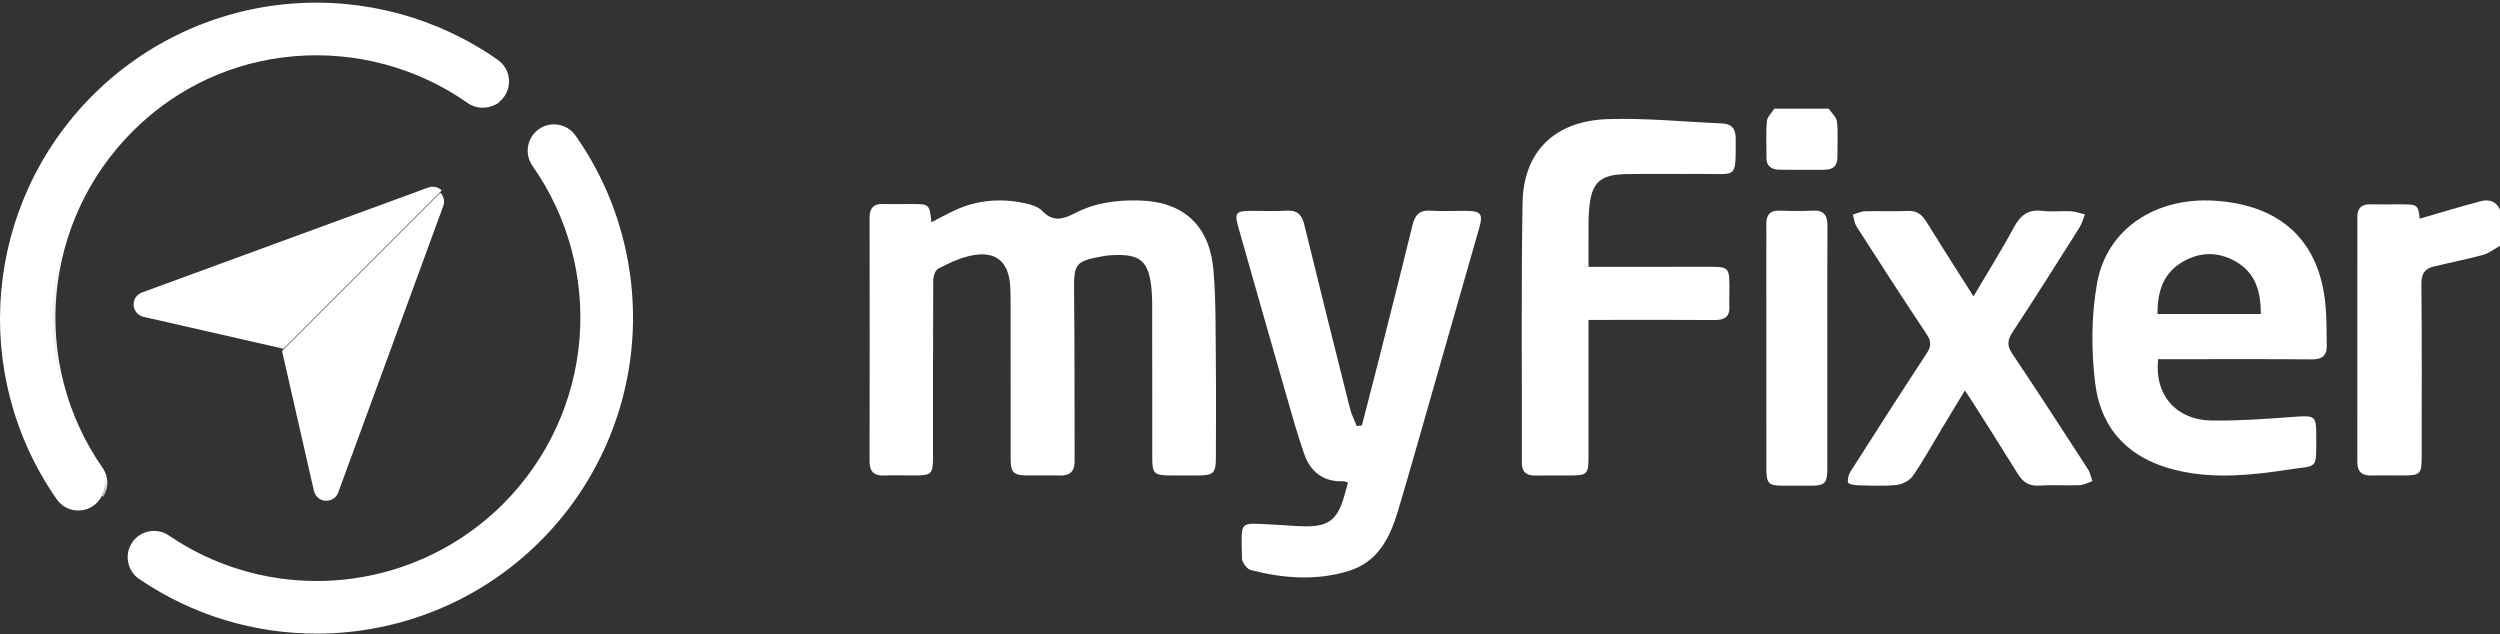 <?xml version="1.0" encoding="UTF-8"?>
<svg width="138px" height="35px" viewBox="0 0 138 35" version="1.1" xmlns="http://www.w3.org/2000/svg" xmlns:xlink="http://www.w3.org/1999/xlink">
    <rect x="0" y="0" width="138" height="35" fill="#333333" stroke="none"/>
    <!-- Generator: Sketch 47.1 (45422) - http://www.bohemiancoding.com/sketch -->
    <title>logo</title>
    <desc>Created with Sketch.</desc>
    <defs>
        <polygon id="path-1" points="0.145 12.788 0.145 0.083 25.601 0.083 25.601 12.788 25.601 25.493 0.145 25.493"></polygon>
    </defs>
    <g id="Page-1" stroke="none" stroke-width="1" fill="none" fill-rule="evenodd">
        <g id="calendar" transform="translate(-205, -10)">
            <g id="logo" transform="translate(205, 10)">
                <g id="Group-81" transform="translate(48, 6)" fill="#FFFFFF">
                    <path d="M90,7.569 C89.69,7.739 89.4,7.976 89.068,8.067 C88.162,8.315 87.237,8.495 86.323,8.717 C85.812,8.842 85.656,9.157 85.661,9.694 C85.692,12.873 85.677,16.052 85.676,19.231 C85.675,20.173 85.598,20.244 84.62,20.246 C84.055,20.247 83.49,20.233 82.925,20.249 C82.396,20.265 82.125,20.058 82.125,19.512 C82.13,14.999 82.129,10.486 82.126,5.973 C82.126,5.505 82.341,5.274 82.823,5.28 C83.366,5.286 83.908,5.28 84.451,5.28 C85.469,5.281 85.469,5.282 85.567,6.071 C86.674,5.75 87.798,5.407 88.934,5.106 C89.376,4.988 89.785,5.1 90,5.567 L90,7.569 Z" id="Fill-65"></path>
                    <path d="M52.95,0 C53.108,0.242 53.377,0.474 53.403,0.726 C53.468,1.371 53.42,2.025 53.426,2.675 C53.43,3.124 53.212,3.371 52.704,3.372 C51.87,3.373 51.036,3.38 50.202,3.367 C49.747,3.36 49.505,3.14 49.509,2.709 C49.515,2.037 49.473,1.363 49.531,0.695 C49.551,0.455 49.799,0.231 49.943,0 L52.95,0 Z" id="Fill-67"></path>
                    <path d="M3.416,6.269 C3.86,6.041 4.282,5.804 4.721,5.602 C5.913,5.054 7.165,4.939 8.44,5.191 C8.825,5.267 9.281,5.382 9.534,5.643 C10.162,6.294 10.708,6.089 11.385,5.743 C12.475,5.185 13.68,5.034 14.892,5.067 C17.338,5.134 18.776,6.447 18.984,8.928 C19.122,10.565 19.096,12.218 19.114,13.864 C19.133,15.69 19.123,17.515 19.116,19.341 C19.114,20.092 18.96,20.238 18.217,20.244 C17.66,20.248 17.103,20.247 16.545,20.244 C15.73,20.24 15.606,20.129 15.605,19.321 C15.6,16.471 15.603,13.621 15.601,10.771 C15.6,10.504 15.591,10.237 15.566,9.972 C15.415,8.4 14.951,8.001 13.381,8.086 C13.248,8.093 13.113,8.101 12.982,8.124 C11.32,8.418 11.271,8.523 11.289,10.179 C11.323,13.273 11.309,16.368 11.319,19.463 C11.321,20.025 11.056,20.268 10.495,20.249 C9.893,20.229 9.291,20.249 8.689,20.244 C7.951,20.238 7.79,20.085 7.788,19.339 C7.783,16.556 7.786,13.773 7.785,10.989 C7.785,10.611 7.785,10.232 7.767,9.854 C7.698,8.403 6.936,7.794 5.505,8.131 C4.908,8.272 4.331,8.546 3.784,8.833 C3.622,8.918 3.516,9.254 3.514,9.476 C3.498,12.727 3.504,15.978 3.502,19.229 C3.502,20.172 3.426,20.243 2.462,20.244 C1.904,20.245 1.347,20.229 0.79,20.249 C0.213,20.269 -0.001,19.999 3.84990089e-06,19.441 C0.009,14.965 0.008,10.49 0.001,6.014 C3.84990089e-06,5.475 0.229,5.241 0.766,5.259 C1.278,5.275 1.791,5.261 2.303,5.262 C3.304,5.263 3.304,5.263 3.416,6.269" id="Fill-69"></path>
                    <path d="M27.179,17.478 C27.448,16.435 27.72,15.394 27.984,14.35 C28.651,11.712 29.325,9.075 29.969,6.431 C30.106,5.867 30.35,5.589 30.965,5.629 C31.629,5.672 32.297,5.634 32.963,5.64 C33.741,5.647 33.871,5.817 33.659,6.564 C32.821,9.501 31.981,12.436 31.139,15.372 C30.487,17.647 29.848,19.926 29.171,22.193 C28.728,23.676 28.072,25.025 26.425,25.524 C24.63,26.067 22.826,25.927 21.043,25.467 C20.832,25.412 20.56,25.044 20.557,24.818 C20.525,22.651 20.334,22.874 22.313,22.959 C22.911,22.985 23.509,23.052 24.107,23.054 C25.303,23.058 25.788,22.691 26.151,21.555 C26.244,21.263 26.317,20.964 26.409,20.632 C26.302,20.605 26.224,20.565 26.148,20.567 C25.038,20.607 24.329,20.039 23.985,19.043 C23.609,17.958 23.301,16.849 22.983,15.744 C22.103,12.685 21.23,9.623 20.361,6.56 C20.129,5.742 20.212,5.644 21.084,5.639 C21.728,5.636 22.374,5.67 23.015,5.629 C23.59,5.594 23.857,5.831 23.99,6.376 C24.82,9.769 25.666,13.16 26.519,16.548 C26.603,16.882 26.766,17.195 26.892,17.519 C26.988,17.505 27.084,17.491 27.179,17.478" id="Fill-71"></path>
                    <path d="M76.8,11.334 C76.794,10.108 76.522,9.06 75.393,8.424 C74.38,7.854 73.33,7.91 72.372,8.52 C71.356,9.169 71.09,10.184 71.092,11.334 L76.8,11.334 Z M71.128,13.828 C70.914,15.805 72.118,17.194 74.123,17.215 C75.616,17.23 77.114,17.125 78.604,17.012 C79.789,16.923 79.86,16.94 79.856,18.065 C79.85,19.985 79.992,19.666 78.252,19.932 C76.371,20.219 74.461,20.417 72.568,20.051 C69.742,19.505 67.995,17.898 67.655,15.153 C67.43,13.33 67.437,11.413 67.763,9.61 C68.302,6.628 71,4.88 74.222,5.078 C77.906,5.304 80.035,7.288 80.368,10.84 C80.437,11.579 80.422,12.326 80.437,13.069 C80.448,13.606 80.207,13.843 79.611,13.838 C77.024,13.815 74.438,13.828 71.851,13.828 L71.128,13.828 L71.128,13.828 Z" id="Fill-73"></path>
                    <path d="M39.685,8.73 C41.795,8.73 43.828,8.732 45.86,8.729 C47.558,8.727 47.469,8.604 47.46,10.3 C47.459,10.498 47.45,10.697 47.462,10.895 C47.496,11.468 47.214,11.67 46.65,11.665 C44.591,11.649 42.532,11.659 40.472,11.659 L39.685,11.659 L39.685,12.435 C39.685,14.662 39.686,16.888 39.685,19.114 C39.685,20.222 39.656,20.247 38.502,20.248 C37.92,20.248 37.338,20.239 36.756,20.25 C36.262,20.259 36.007,20.061 36.008,19.549 C36.018,14.767 35.965,9.983 36.045,5.202 C36.093,2.365 37.816,0.669 40.754,0.575 C42.845,0.508 44.946,0.722 47.043,0.813 C47.59,0.837 47.815,1.111 47.812,1.663 C47.802,3.936 47.917,3.582 45.891,3.6 C44.526,3.612 43.16,3.587 41.795,3.609 C40.308,3.633 39.849,4.072 39.722,5.524 C39.701,5.765 39.688,6.008 39.687,6.25 C39.683,7.041 39.685,7.832 39.685,8.73" id="Fill-75"></path>
                    <path d="M60.936,10.359 C61.711,9.047 62.482,7.824 63.165,6.552 C63.528,5.877 63.954,5.546 64.723,5.641 C65.242,5.705 65.775,5.634 66.3,5.661 C66.564,5.675 66.824,5.773 67.087,5.833 C66.991,6.073 66.929,6.334 66.795,6.546 C65.569,8.488 64.345,10.43 63.085,12.348 C62.796,12.788 62.785,13.088 63.083,13.533 C64.498,15.641 65.878,17.775 67.26,19.907 C67.382,20.097 67.422,20.344 67.5,20.564 C67.263,20.641 67.028,20.774 66.788,20.783 C66.043,20.811 65.294,20.756 64.552,20.805 C63.99,20.842 63.657,20.603 63.374,20.144 C62.555,18.815 61.714,17.501 60.88,16.183 C60.763,15.998 60.639,15.819 60.463,15.553 C60.015,16.293 59.603,16.971 59.193,17.651 C58.664,18.529 58.169,19.432 57.588,20.273 C57.408,20.533 57.007,20.737 56.689,20.77 C55.972,20.843 55.243,20.803 54.52,20.786 C54.34,20.782 54.033,20.721 54.012,20.631 C53.971,20.451 54.039,20.201 54.145,20.035 C55.534,17.854 56.928,15.676 58.347,13.516 C58.606,13.122 58.622,12.854 58.352,12.449 C57.04,10.485 55.76,8.498 54.484,6.509 C54.364,6.324 54.344,6.07 54.278,5.848 C54.498,5.783 54.717,5.669 54.938,5.662 C55.727,5.639 56.518,5.679 57.306,5.644 C57.787,5.622 58.075,5.822 58.322,6.22 C59.165,7.581 60.029,8.928 60.936,10.359" id="Fill-77"></path>
                    <path d="M52.869,13.161 C52.869,15.392 52.872,17.623 52.868,19.853 C52.866,20.666 52.732,20.805 51.984,20.81 C51.451,20.813 50.918,20.813 50.385,20.81 C49.621,20.805 49.504,20.688 49.504,19.854 C49.5,15.821 49.502,11.787 49.502,7.754 C49.502,7.303 49.512,6.852 49.501,6.402 C49.487,5.869 49.698,5.61 50.224,5.628 C50.841,5.65 51.461,5.655 52.078,5.627 C52.658,5.601 52.879,5.866 52.875,6.468 C52.861,8.699 52.869,10.93 52.869,13.161" id="Fill-79"></path>
                </g>
                <g id="Group">
                    <path d="M23.645,10.349 L7.845,16.142 C7.819,16.151 7.793,16.162 7.767,16.174 C7.712,16.202 7.661,16.236 7.615,16.276 C7.522,16.357 7.449,16.463 7.409,16.587 C7.396,16.628 7.386,16.67 7.38,16.713 C7.364,16.84 7.382,16.966 7.43,17.078 C7.45,17.125 7.475,17.17 7.504,17.211 C7.505,17.211 7.504,17.212 7.505,17.212 C7.6,17.346 7.743,17.447 7.916,17.488 L7.917,17.488 C7.917,17.488 7.917,17.488 7.918,17.488 C7.918,17.488 7.918,17.488 7.919,17.488 C7.92,17.489 7.92,17.489 7.92,17.489 L15.645,19.25 L24.383,10.512 C24.19,10.319 23.901,10.255 23.645,10.349" id="Fill-51" fill="#FFFFFF"></path>
                    <path d="M24.306,10.634 L15.568,19.372 L17.329,27.097 C17.329,27.097 17.33,27.097 17.33,27.098 C17.33,27.098 17.33,27.099 17.33,27.099 C17.33,27.099 17.33,27.1 17.33,27.1 C17.33,27.1 17.33,27.1 17.33,27.1 C17.371,27.274 17.472,27.417 17.606,27.512 C17.607,27.512 17.607,27.512 17.607,27.513 C17.648,27.542 17.693,27.567 17.741,27.587 C17.853,27.635 17.978,27.653 18.105,27.636 C18.148,27.631 18.19,27.621 18.231,27.608 C18.355,27.568 18.461,27.495 18.542,27.402 C18.582,27.356 18.616,27.305 18.644,27.249 C18.656,27.224 18.667,27.198 18.676,27.172 L24.469,11.372 C24.563,11.115 24.499,10.827 24.306,10.634" id="Fill-53" fill="#FFFFFF"></path>
                    <path d="M27.481,3.306 C24.161,0.973 20.095,-0.128 16.031,0.205 C11.918,0.541 8.044,2.336 5.122,5.257 C-0.864,11.243 -1.702,20.622 3.13,27.558 C3.412,27.963 3.864,28.18 4.323,28.18 C4.61,28.18 4.899,28.096 5.152,27.919 C5.314,27.807 5.445,27.667 5.545,27.511 C5.853,27.031 5.86,26.393 5.514,25.897 C1.488,20.117 2.188,12.302 7.177,7.312 C9.612,4.877 12.841,3.381 16.268,3.101 C19.657,2.823 23.045,3.741 25.81,5.683 C26.302,6.029 26.936,6.027 27.416,5.727 C27.576,5.627 27.719,5.494 27.834,5.33 C28.295,4.673 28.137,3.767 27.481,3.306" id="Fill-55" fill="#FFFFFF"></path>
                    <path d="M31.767,7.481 C31.305,6.825 30.398,6.668 29.742,7.131 C29.578,7.247 29.445,7.39 29.346,7.55 C29.047,8.031 29.045,8.664 29.392,9.156 C31.342,11.921 32.265,15.313 31.99,18.707 C31.712,22.138 30.216,25.371 27.778,27.809 C24.964,30.622 21.234,32.071 17.478,32.071 C14.644,32.071 11.795,31.245 9.318,29.558 C8.818,29.217 8.181,29.231 7.704,29.543 C7.549,29.644 7.41,29.777 7.299,29.941 C6.847,30.604 7.019,31.508 7.682,31.96 C10.656,33.985 14.074,34.977 17.477,34.976 C21.981,34.976 26.458,33.238 29.832,29.864 C32.758,26.938 34.553,23.059 34.886,18.941 C35.216,14.871 34.108,10.801 31.767,7.481" id="Fill-57" fill="#FFFFFF"></path>
                    <g id="Group-61" transform="translate(1.966, 1.949)">
                        <mask id="mask-2" fill="white">
                            <use xlink:href="#path-1"></use>
                        </mask>
                        <g id="Clip-60"></g>
                        <path d="M3.699,23.879 C-0.326,18.1 0.373,10.284 5.362,5.294 C7.798,2.859 11.026,1.363 14.453,1.083 C17.842,0.805 21.231,1.723 23.995,3.665 C24.488,4.012 25.121,4.009 25.601,3.709 C22.908,1.446 19.434,0.083 15.641,0.083 C7.083,0.083 0.145,7.021 0.145,15.58 C0.145,19.35 1.492,22.806 3.731,25.493 C4.038,25.013 4.046,24.376 3.699,23.879" id="Fill-59" fill="#FFFFFF" mask="url(#mask-2)"></path>
                    </g>
                </g>
            </g>
        </g>
    </g>
</svg>